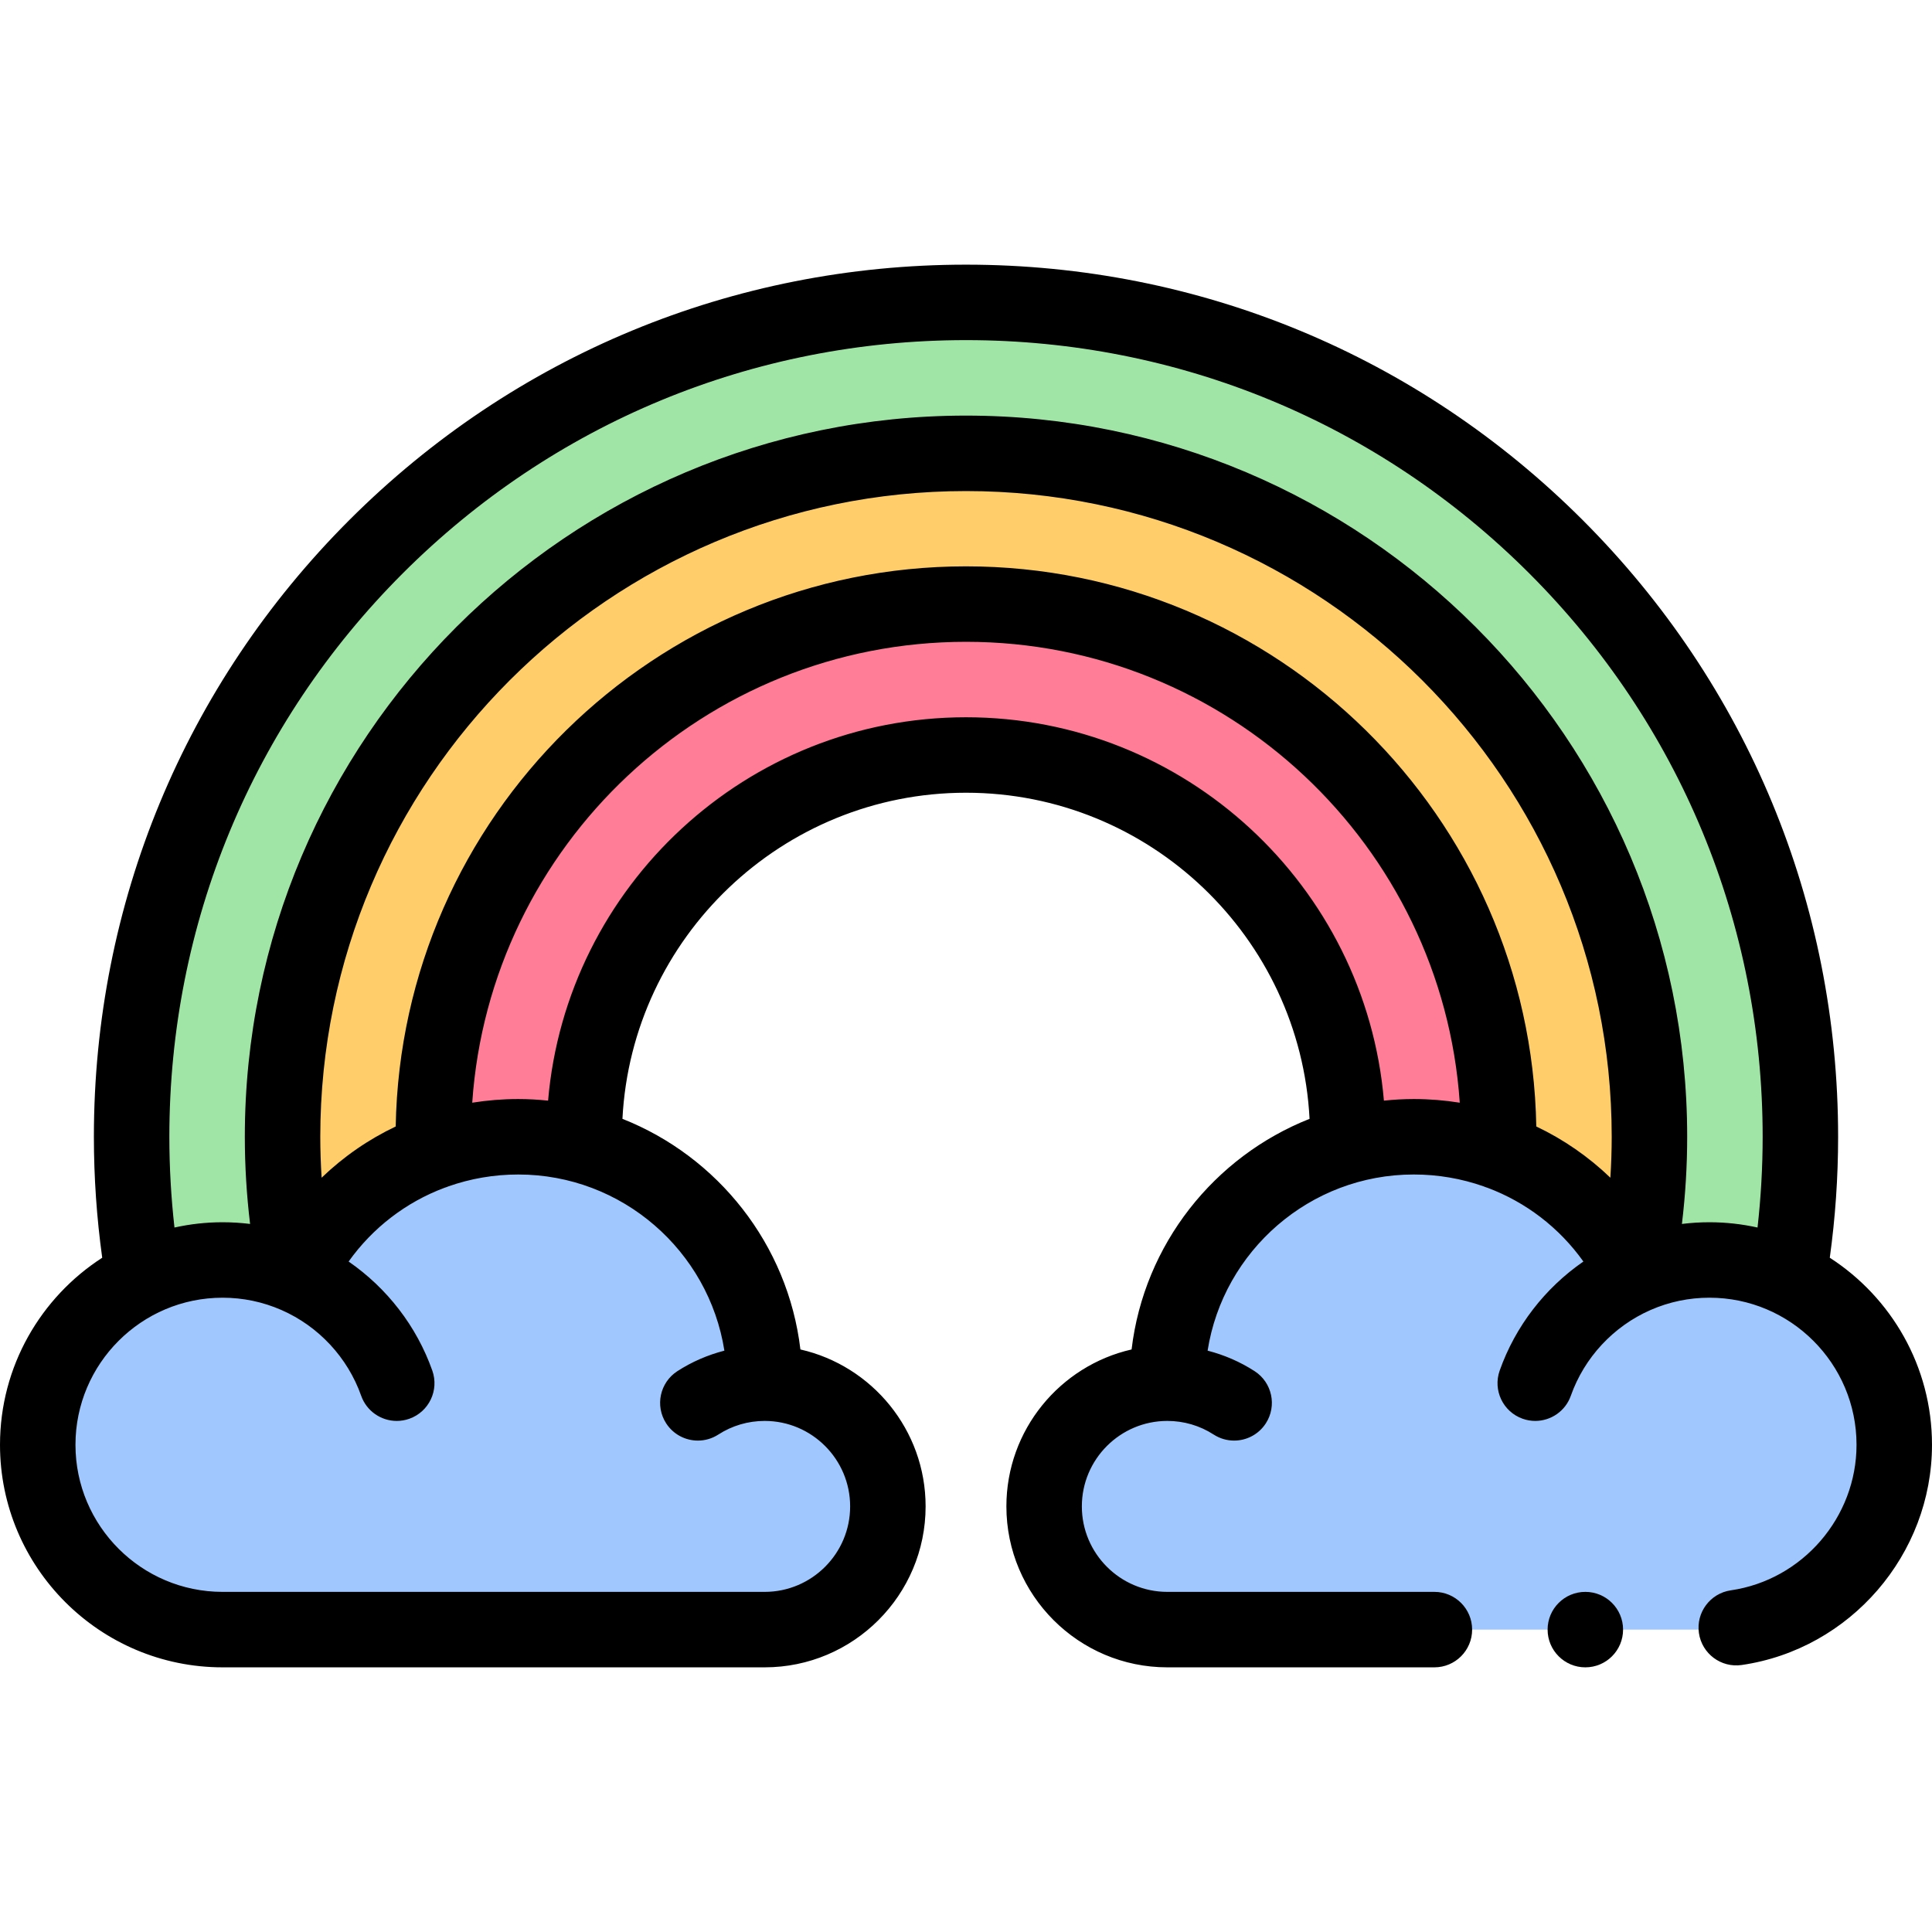 <svg id="Capa_1" enable-background="new 0 0 512 512" height="512" viewBox="0 0 512 512" width="512" xmlns="http://www.w3.org/2000/svg"><g><g><g><path d="m202.645 366.561c0-36.066-29.237-65.303-65.303-65.303-25.827 0-48.15 14.994-58.745 36.752-6.008-2.631-12.641-4.1-19.62-4.1-27.049 0-48.977 21.928-48.977 48.977s21.928 48.978 48.978 48.978h143.668c18.033 0 32.652-14.619 32.652-32.652-.001-18.033-14.62-32.652-32.653-32.652z" fill="#a0c8ff"/><path d="m309.355 366.561c0-36.066 29.237-65.303 65.303-65.303 25.827 0 48.15 14.994 58.745 36.752 6.008-2.631 12.641-4.1 19.62-4.1 27.05 0 48.978 21.928 48.978 48.978 0 27.049-21.928 48.978-48.978 48.978h-143.668c-18.033 0-32.652-14.619-32.652-32.652 0-18.034 14.619-32.653 32.652-32.653z" fill="#a0c8ff"/><path d="m477.12 301.26c0 12.65-1.05 25.14-3.13 37.36-6.35-3.02-13.47-4.71-20.97-4.71-6.98 0-13.61 1.47-19.62 4.1l-.01.01v-.03c2.45-11.86 3.73-24.15 3.73-36.73 0-100.03-81.09-181.12-181.12-181.12s-181.12 81.09-181.12 181.12c0 12.58 1.28 24.87 3.73 36.73v.03l-.01-.01c-6.01-2.63-12.64-4.1-19.62-4.1-7.5 0-14.62 1.69-20.97 4.71-2.08-12.22-3.13-24.71-3.13-37.36 0-59.06 23-114.59 64.76-156.36 41.77-41.76 97.3-64.76 156.36-64.76s114.59 23 156.36 64.76c41.76 41.77 64.76 97.3 64.76 156.36z" fill="#a0e5a5"/><path d="m437.12 301.26c0 12.58-1.28 24.87-3.73 36.73-7.36-15.1-20.37-26.94-36.28-32.77.04-1.32.06-2.64.06-3.96 0-77.84-63.33-141.17-141.17-141.17s-141.17 63.33-141.17 141.17c0 1.32.02 2.64.06 3.96-15.91 5.83-28.92 17.67-36.28 32.77-2.45-11.86-3.73-24.15-3.73-36.73 0-100.03 81.09-181.12 181.12-181.12s181.12 81.09 181.12 181.12z" fill="#ffcd69"/><path d="m397.17 301.255c0 1.32-.02 2.64-.06 3.96-7-2.56-14.56-3.96-22.45-3.96-6.07 0-11.95.83-17.52 2.38.02-.79.03-1.59.03-2.38 0-55.79-45.38-101.17-101.17-101.17s-101.17 45.38-101.17 101.17c0 .79.01 1.59.03 2.38-5.57-1.55-11.45-2.38-17.52-2.38-7.89 0-15.45 1.4-22.45 3.96-.04-1.32-.06-2.64-.06-3.96 0-77.84 63.33-141.17 141.17-141.17s141.17 63.33 141.17 141.17z" fill="#ff7d97"/></g></g><g><path d="m484.912 333.312c1.458-10.542 2.208-21.291 2.208-32.054 0-61.73-24.039-119.771-67.689-163.432-43.66-43.65-101.702-67.688-163.431-67.688s-119.77 24.038-163.433 67.689c-43.648 43.66-67.687 101.701-67.687 163.431 0 10.763.75 21.512 2.208 32.054-16.28 10.509-27.088 28.796-27.088 49.573 0 32.521 26.457 58.978 58.978 58.978h143.668c23.518 0 42.651-19.134 42.651-42.652 0-20.264-14.204-37.272-33.179-41.591-3.312-27.879-21.918-51.129-47.165-61.115 2.479-48.073 42.368-86.422 91.047-86.422s88.569 38.348 91.047 86.422c-25.247 9.985-43.854 33.235-47.165 61.115-18.975 4.319-33.179 21.327-33.179 41.591 0 23.518 19.134 42.652 42.651 42.652h70.776c5.522 0 10-4.477 10-10s-4.478-10-10-10h-70.776c-12.49 0-22.651-10.162-22.651-22.652s10.161-22.651 22.651-22.651c4.379 0 8.624 1.248 12.276 3.61 1.678 1.086 3.56 1.603 5.42 1.603 3.28 0 6.493-1.612 8.407-4.571 2.999-4.638 1.67-10.829-2.968-13.828-3.855-2.493-8.064-4.303-12.46-5.437 4.153-26.414 27.066-46.682 54.628-46.682 6.44 0 12.67 1.093 18.491 3.138.349.151.709.279 1.077.39 10.147 3.804 18.98 10.547 25.388 19.536-10.169 7.021-18.022 17.133-22.184 28.906-1.841 5.207.888 10.92 6.095 12.761 1.103.39 2.227.575 3.333.575 4.119 0 7.978-2.565 9.428-6.67 3.579-10.122 11.279-18.404 21.125-22.723h.001c4.941-2.164 10.193-3.261 15.609-3.261 21.492 0 38.978 17.485 38.978 38.978 0 19.228-14.319 35.809-33.308 38.569-5.466.794-9.252 5.869-8.457 11.335.795 5.465 5.871 9.249 11.334 8.457 28.75-4.18 50.431-29.27 50.431-58.361.002-20.777-10.806-39.064-27.086-49.573zm-292.943 24.625c-4.396 1.134-8.604 2.944-12.46 5.437-4.638 2.999-5.967 9.19-2.968 13.828 1.914 2.96 5.127 4.571 8.407 4.571 1.859 0 3.742-.518 5.42-1.603 3.652-2.362 7.898-3.61 12.276-3.61 12.49 0 22.651 10.161 22.651 22.651s-10.161 22.652-22.651 22.652h-143.666c-21.493-.001-38.978-17.486-38.978-38.978s17.485-38.978 38.978-38.978c5.416 0 10.668 1.097 15.609 3.261h.001c9.847 4.318 17.546 12.6 21.126 22.723 1.451 4.105 5.309 6.67 9.428 6.67 1.106 0 2.23-.185 3.333-.575 5.207-1.841 7.936-7.554 6.095-12.761-4.162-11.772-12.015-21.885-22.184-28.906 6.409-8.989 15.241-15.732 25.388-19.536.368-.111.729-.239 1.077-.39 5.821-2.045 12.051-3.138 18.491-3.138 27.561 0 50.474 20.269 54.627 46.682zm174.784-66.256c-4.87-56.835-52.679-101.598-110.753-101.598s-105.883 44.764-110.753 101.598c-2.6-.272-5.234-.426-7.905-.426-4.138 0-8.212.332-12.195.972 4.656-68.131 61.562-122.14 130.853-122.14s126.198 54.009 130.853 122.14c-3.983-.64-8.057-.972-12.195-.972-2.671 0-5.305.154-7.905.426zm40.382 6.847c-1.463-82.1-68.692-148.441-151.135-148.441s-149.673 66.341-151.135 148.441c-7.22 3.432-13.843 8.011-19.632 13.579-.226-3.607-.353-7.226-.353-10.85 0-94.356 76.765-171.12 171.12-171.12s171.12 76.764 171.12 171.12c0 3.624-.127 7.242-.353 10.85-5.789-5.568-12.412-10.147-19.632-13.579zm38.591 25.83c.921-7.64 1.395-15.364 1.395-23.1 0-105.384-85.736-191.12-191.12-191.12s-191.121 85.736-191.121 191.12c0 7.736.475 15.46 1.395 23.1-2.407-.298-4.841-.451-7.298-.451-4.375 0-8.635.493-12.741 1.401-.895-7.94-1.357-15.989-1.357-24.051 0-56.389 21.959-109.408 61.83-149.289 39.883-39.872 92.902-61.831 149.29-61.831s109.407 21.959 149.288 61.83c39.873 39.882 61.832 92.901 61.832 149.29 0 8.062-.462 16.11-1.357 24.051-4.106-.908-8.366-1.401-12.741-1.401-2.455 0-4.889.153-7.295.451z"/><circle cx="420.131" cy="431.862" r="10"/></g></g></svg>